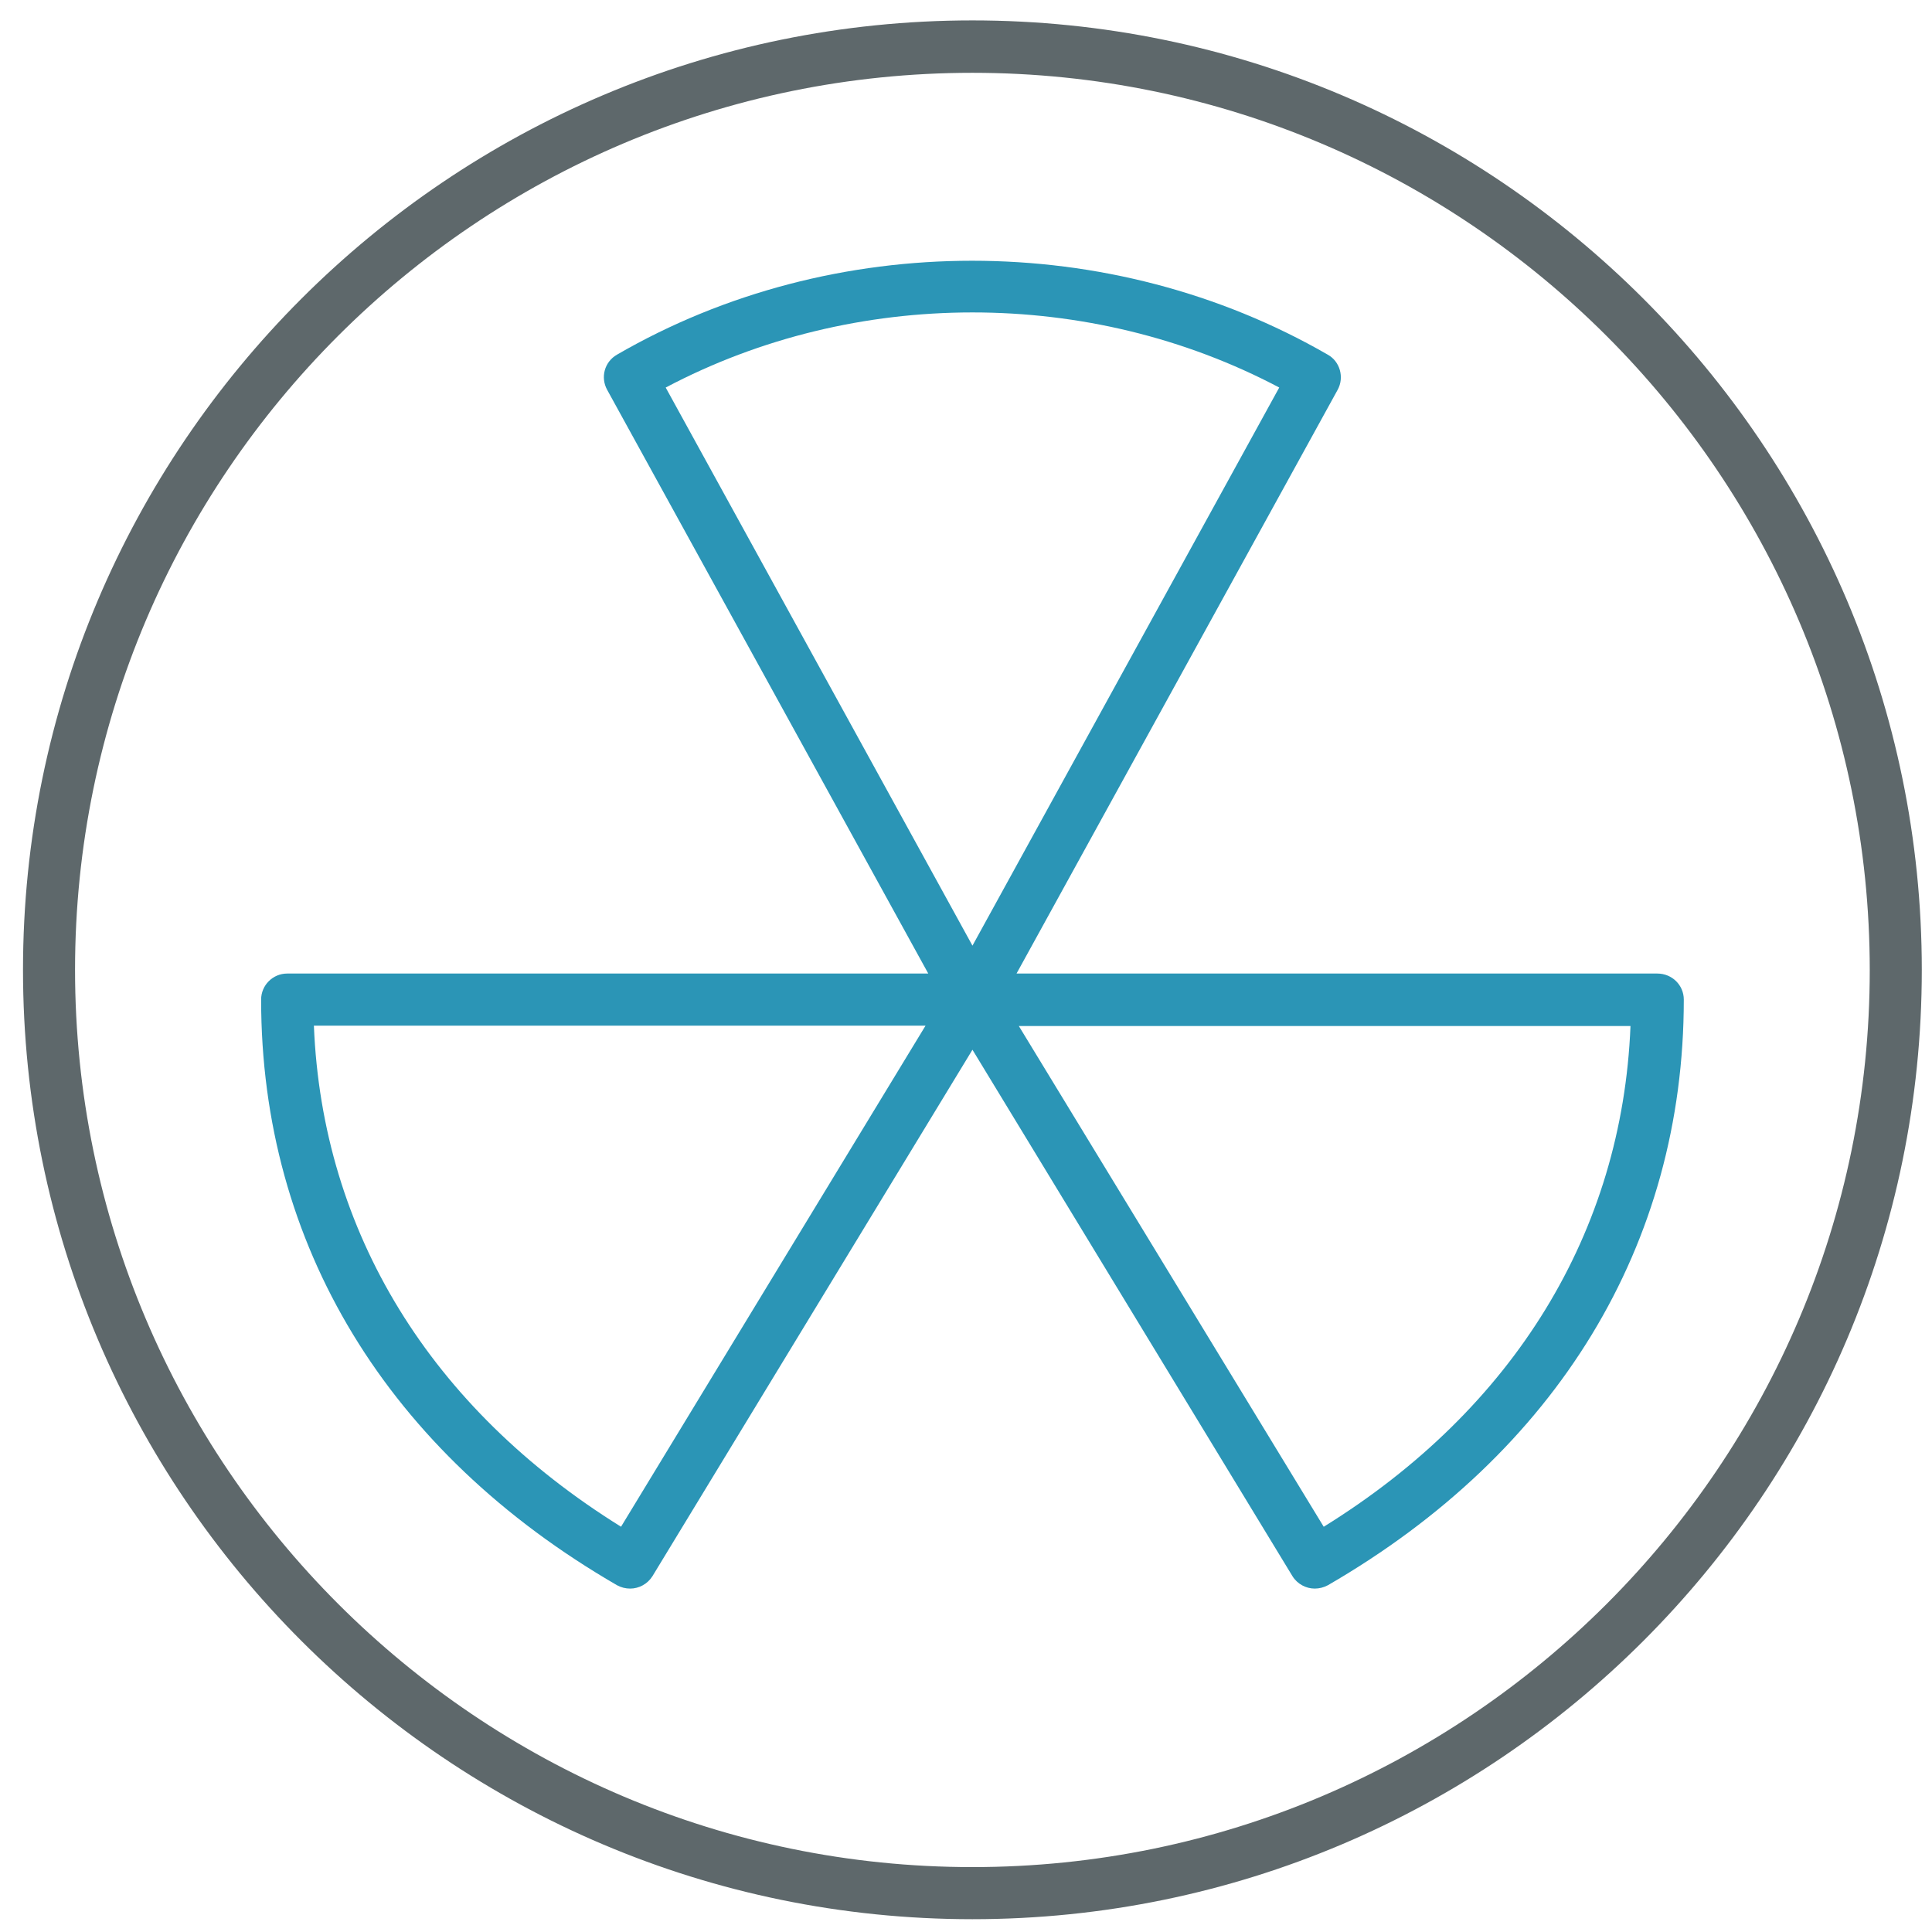 <!-- Generated by IcoMoon.io -->
<svg version="1.1" xmlns="http://www.w3.org/2000/svg" width="32" height="32" viewBox="0 0 32 32">
<title>toxic</title>
<path fill="#5e686b" d="M16.106 0.338c-8.675 0-15.725 7.056-15.725 15.725 0 8.675 7.056 15.725 15.725 15.725s15.725-7.050 15.725-15.725c0-8.669-7.050-15.725-15.725-15.725zM16.106 30.925c-8.194 0-14.863-6.669-14.863-14.863s6.669-14.856 14.863-14.856c8.194 0 14.863 6.669 14.863 14.863 0 8.188-6.669 14.856-14.863 14.856z"></path>
<path id="svg-ico" fill="#2b95b6" d="M27.45 16.125h-10.613l5.319-9.669c0.113-0.206 0.038-0.469-0.163-0.581-3.594-2.075-8.194-2.075-11.775 0-0.206 0.119-0.275 0.375-0.162 0.581l5.319 9.669h-10.619c-0.237 0-0.431 0.194-0.431 0.431 0 4.056 2.094 7.5 5.894 9.7 0.069 0.038 0.144 0.056 0.219 0.056 0.144 0 0.287-0.075 0.369-0.206l5.3-8.719 5.3 8.719c0.081 0.131 0.225 0.206 0.369 0.206 0.075 0 0.15-0.019 0.219-0.056 3.8-2.2 5.894-5.644 5.894-9.7 0-0.238-0.194-0.431-0.438-0.431zM21.188 6.419l-5.081 9.244-5.081-9.244c3.131-1.656 7.019-1.662 10.163 0zM10.287 25.288c-3.156-1.962-4.95-4.881-5.088-8.3h10.131l-5.044 8.3zM21.925 25.288l-5.050-8.294h10.131c-0.137 3.413-1.925 6.338-5.081 8.294z"></path>
</svg>
